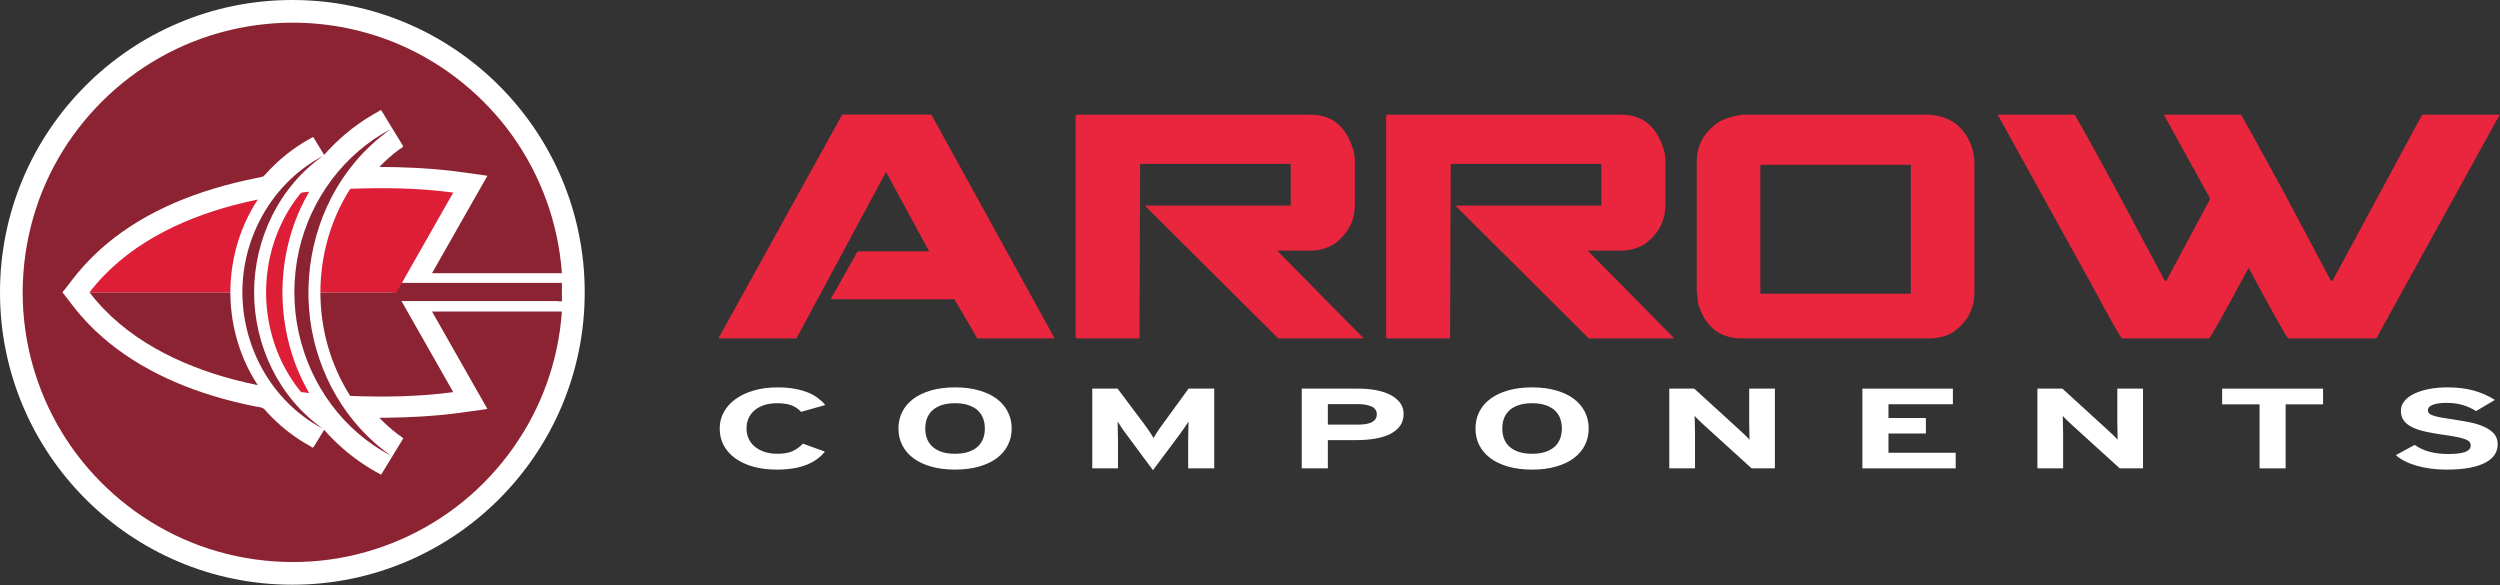 <?xml version="1.0" encoding="UTF-8" standalone="no"?>
<!DOCTYPE svg PUBLIC "-//W3C//DTD SVG 1.1//EN" "http://www.w3.org/Graphics/SVG/1.1/DTD/svg11.dtd">
<svg width="100%" height="100%" viewBox="0 0 2806 657" version="1.1" xmlns="http://www.w3.org/2000/svg" xmlns:xlink="http://www.w3.org/1999/xlink" xml:space="preserve" xmlns:serif="http://www.serif.com/" style="fill-rule:evenodd;clip-rule:evenodd;stroke-linejoin:round;stroke-miterlimit:2;">
    <rect x="0" y="0" width="2806" height="657" fill="#333333" stroke="none"/>
    <g transform="matrix(1,0,0,1,0,-2.108)">
        <g transform="matrix(4.167,0,0,4.167,0,0)">
            <path d="M231.004,68.211L250.267,68.211L238.652,46.818L214.529,91.652L193.506,91.652L226.867,31.356L250.853,31.356L284.059,91.652L263.251,91.652L257.079,81.123L223.739,81.104" style="fill:rgb(234,38,62);fill-rule:nonzero;"/>
        </g>
        <g transform="matrix(4.167,0,0,4.167,0,0)">
            <path d="M290.006,31.399L352.978,31.399C358.632,31.399 362.421,34.393 364.345,40.382C364.734,41.441 364.929,42.582 364.929,43.808L364.929,55.634C364.929,59.925 363.118,63.433 359.497,66.163C357.491,67.389 355.36,68.004 353.103,68.004L343.993,68.004L367.185,91.527L367.185,91.652L344.288,91.652L308.517,56.05L308.517,55.883L347.671,55.883L347.671,44.645L307.098,44.645L307.098,44.77L306.93,91.527L306.803,91.652L290.006,91.652L289.714,91.36L289.714,31.691L290.006,31.399Z" style="fill:rgb(234,38,62);fill-rule:nonzero;"/>
        </g>
        <g transform="matrix(4.167,0,0,4.167,0,0)">
            <path d="M373.663,31.399L436.634,31.399C442.287,31.399 446.076,34.393 448,40.382C448.389,41.441 448.584,42.582 448.584,43.808L448.584,55.634C448.584,59.925 446.773,63.433 443.152,66.163C441.146,67.389 439.017,68.004 436.758,68.004L427.65,68.004L450.842,91.527L450.842,91.652L427.942,91.652L392.174,56.05L392.174,55.883L431.326,55.883L431.326,44.645L390.753,44.645L390.753,44.77L390.585,91.527L390.46,91.652L373.663,91.652L373.37,91.36L373.37,31.691L373.663,31.399Z" style="fill:rgb(234,38,62);fill-rule:nonzero;"/>
        </g>
        <g transform="matrix(4.167,0,0,4.167,0,0)">
            <path d="M474.158,44.895L474.158,79.62L514.689,79.62L514.689,44.895L474.158,44.895ZM469.353,31.399L519.494,31.399C525.206,31.733 529.077,34.517 531.113,40.09C531.584,41.651 531.822,43.014 531.822,44.186L531.822,79.203C531.822,83.771 529.844,87.407 525.888,90.106C524.023,91.138 521.932,91.652 519.619,91.652L469.225,91.652C463.263,91.652 459.338,88.591 457.442,82.462L457.026,79.203L457.026,44.186C457.026,39.7 458.961,36.122 462.831,33.447C464.755,32.302 466.927,31.733 469.353,31.399Z" style="fill:rgb(234,38,62);fill-rule:nonzero;"/>
        </g>
        <g transform="matrix(4.167,0,0,4.167,0,0)">
            <path d="M558.772,31.399C558.967,31.484 563.136,38.933 570.266,52.083L583.096,76.15L583.513,76.15L595.338,54.045L582.84,31.399L603.579,31.399C603.747,31.484 607.904,38.933 615.06,52.083L627.848,76.15L628.264,76.15L652.416,31.399L673.302,31.399L640.133,91.527L639.965,91.652L616.314,91.652C615.785,91.153 612.261,84.857 605.742,72.767L605.618,72.767C599.099,84.857 595.576,91.153 595.046,91.652L571.562,91.652C571.146,91.375 568.412,86.543 563.374,77.155L538.08,31.399" style="fill:rgb(234,38,62);fill-rule:nonzero;"/>
        </g>
        <g transform="matrix(4.167,0,0,4.167,0,0)">
            <path d="M215.768,111.444C215.138,110.706 214.307,110.136 213.29,109.724C212.266,109.317 210.956,109.113 209.352,109.113C208.05,109.113 206.874,109.281 205.841,109.616C204.8,109.956 203.935,110.427 203.23,111.029C202.532,111.633 201.995,112.349 201.626,113.178C201.256,114.005 201.08,114.92 201.08,115.922C201.08,116.882 201.256,117.779 201.626,118.607C201.995,119.435 202.541,120.155 203.255,120.77C203.977,121.382 204.85,121.862 205.892,122.21C206.925,122.558 208.1,122.732 209.402,122.732C211.006,122.732 212.316,122.516 213.341,122.087C214.357,121.658 215.34,120.962 216.272,120.002L222.192,122.15C220.983,123.683 219.32,124.874 217.204,125.723C215.079,126.572 212.409,126.995 209.201,126.995C206.891,126.995 204.8,126.737 202.927,126.215C201.054,125.693 199.442,124.952 198.09,123.989C196.738,123.029 195.688,121.868 194.957,120.509C194.218,119.147 193.857,117.62 193.857,115.922C193.857,114.287 194.235,112.787 195.008,111.429C195.772,110.069 196.847,108.903 198.216,107.931C199.585,106.959 201.222,106.203 203.129,105.66C205.035,105.12 207.143,104.847 209.452,104.847C211.09,104.847 212.577,104.967 213.912,105.201C215.256,105.435 216.448,105.765 217.498,106.182C218.556,106.602 219.471,107.103 220.261,107.685C221.042,108.27 221.722,108.909 222.293,109.602L215.768,111.444Z" style="fill:white;fill-rule:nonzero;"/>
        </g>
        <g transform="matrix(4.167,0,0,4.167,0,0)">
            <path d="M265.275,115.922C265.275,114.962 265.123,114.065 264.821,113.237C264.519,112.409 264.04,111.69 263.393,111.074C262.738,110.462 261.898,109.983 260.881,109.635C259.866,109.287 258.648,109.113 257.246,109.113C255.844,109.113 254.626,109.287 253.61,109.635C252.594,109.983 251.754,110.462 251.099,111.074C250.452,111.69 249.973,112.409 249.671,113.237C249.369,114.065 249.226,114.962 249.226,115.922C249.226,116.882 249.369,117.779 249.671,118.607C249.973,119.435 250.452,120.155 251.099,120.77C251.754,121.382 252.594,121.862 253.61,122.21C254.626,122.558 255.844,122.732 257.246,122.732C258.648,122.732 259.866,122.558 260.881,122.21C261.898,121.862 262.738,121.382 263.393,120.77C264.04,120.155 264.519,119.435 264.821,118.607C265.123,117.779 265.275,116.882 265.275,115.922ZM272.497,115.922C272.497,117.557 272.153,119.057 271.464,120.416C270.775,121.775 269.784,122.942 268.483,123.914C267.181,124.886 265.577,125.642 263.687,126.182C261.798,126.725 259.656,126.995 257.246,126.995C254.836,126.995 252.694,126.725 250.805,126.182C248.915,125.642 247.32,124.886 246.009,123.914C244.708,122.942 243.717,121.775 243.028,120.416C242.339,119.057 242.003,117.557 242.003,115.922C242.003,114.287 242.339,112.787 243.028,111.429C243.717,110.069 244.708,108.903 246.009,107.931C247.32,106.959 248.915,106.203 250.805,105.66C252.694,105.12 254.836,104.847 257.246,104.847C259.656,104.847 261.798,105.12 263.687,105.66C265.577,106.203 267.181,106.959 268.483,107.931C269.784,108.903 270.775,110.069 271.464,111.429C272.153,112.787 272.497,114.287 272.497,115.922Z" style="fill:white;fill-rule:nonzero;"/>
        </g>
        <g transform="matrix(4.167,0,0,4.167,0,0)">
            <path d="M320.039,126.659L320.039,118.775C320.039,118.49 320.047,118.121 320.064,117.671C320.081,117.221 320.089,116.762 320.089,116.291C320.089,115.82 320.097,115.379 320.114,114.971C320.131,114.563 320.139,114.254 320.139,114.05C319.871,114.461 319.509,115.001 319.064,115.676C318.611,116.351 318.149,116.996 317.679,117.608L310.557,127.151L303.478,117.608C303.007,116.996 302.554,116.351 302.1,115.676C301.655,115.001 301.294,114.461 301.034,114.05C301.034,114.254 301.042,114.563 301.059,114.971C301.076,115.379 301.084,115.82 301.084,116.291C301.084,116.762 301.092,117.221 301.109,117.671C301.126,118.121 301.134,118.49 301.134,118.775L301.134,126.659L294.206,126.659L294.206,105.186L301.034,105.186L308.315,114.908C308.55,115.217 308.785,115.538 309.012,115.877C309.247,116.213 309.474,116.546 309.692,116.873C309.902,117.2 310.104,117.506 310.288,117.794C310.473,118.079 310.608,118.316 310.708,118.499C310.943,118.091 311.279,117.542 311.716,116.858C312.144,116.171 312.598,115.523 313.068,114.908L320.139,105.186L327.059,105.186L327.059,126.659L320.039,126.659Z" style="fill:white;fill-rule:nonzero;"/>
        </g>
        <g transform="matrix(4.167,0,0,4.167,0,0)">
            <path d="M370.847,112.088C370.847,111.147 370.385,110.457 369.47,110.015C368.546,109.578 367.303,109.359 365.733,109.359L357.662,109.359L357.662,114.878L365.833,114.878C369.176,114.878 370.847,113.948 370.847,112.088ZM378.069,111.996C378.069,113.244 377.75,114.311 377.12,115.202C376.482,116.09 375.6,116.822 374.458,117.395C373.324,117.968 371.981,118.388 370.419,118.652C368.865,118.919 367.185,119.051 365.38,119.051L357.662,119.051L357.662,126.659L350.633,126.659L350.633,105.186L365.984,105.186C367.622,105.186 369.176,105.324 370.646,105.6C372.124,105.876 373.409,106.299 374.509,106.872C375.617,107.445 376.482,108.156 377.12,109.005C377.75,109.854 378.069,110.85 378.069,111.996Z" style="fill:white;fill-rule:nonzero;"/>
        </g>
        <g transform="matrix(4.167,0,0,4.167,0,0)">
            <path d="M420.698,115.922C420.698,114.962 420.547,114.065 420.245,113.237C419.942,112.409 419.464,111.69 418.817,111.074C418.162,110.462 417.322,109.983 416.306,109.635C415.29,109.287 414.072,109.113 412.669,109.113C411.267,109.113 410.049,109.287 409.033,109.635C408.017,109.983 407.177,110.462 406.522,111.074C405.875,111.69 405.397,112.409 405.094,113.237C404.792,114.065 404.649,114.962 404.649,115.922C404.649,116.882 404.792,117.779 405.094,118.607C405.397,119.435 405.875,120.155 406.522,120.77C407.177,121.382 408.017,121.862 409.033,122.21C410.049,122.558 411.267,122.732 412.669,122.732C414.072,122.732 415.29,122.558 416.306,122.21C417.322,121.862 418.162,121.382 418.817,120.77C419.464,120.155 419.942,119.435 420.245,118.607C420.547,117.779 420.698,116.882 420.698,115.922ZM427.92,115.922C427.92,117.557 427.576,119.057 426.888,120.416C426.199,121.775 425.208,122.942 423.906,123.914C422.604,124.886 421,125.642 419.111,126.182C417.221,126.725 415.08,126.995 412.669,126.995C410.259,126.995 408.118,126.725 406.228,126.182C404.339,125.642 402.743,124.886 401.433,123.914C400.131,122.942 399.14,121.775 398.452,120.416C397.763,119.057 397.427,117.557 397.427,115.922C397.427,114.287 397.763,112.787 398.452,111.429C399.14,110.069 400.131,108.903 401.433,107.931C402.743,106.959 404.339,106.203 406.228,105.66C408.118,105.12 410.259,104.847 412.669,104.847C415.08,104.847 417.221,105.12 419.111,105.66C421,106.203 422.604,106.959 423.906,107.931C425.208,108.903 426.199,110.069 426.888,111.429C427.576,112.787 427.92,114.287 427.92,115.922Z" style="fill:white;fill-rule:nonzero;"/>
        </g>
        <g transform="matrix(4.167,0,0,4.167,0,0)">
            <path d="M471.801,126.659L458.909,114.941C458.481,114.53 458.019,114.095 457.532,113.636C457.045,113.178 456.692,112.802 456.457,112.517C456.457,112.721 456.466,113.025 456.482,113.42C456.499,113.819 456.508,114.251 456.508,114.71C456.508,115.169 456.516,115.625 456.533,116.075C456.549,116.525 456.558,116.903 456.558,117.209L456.558,126.659L449.63,126.659L449.63,105.186L456.356,105.186L468.794,116.534C469.231,116.945 469.684,117.38 470.171,117.839C470.658,118.298 471.019,118.673 471.246,118.958C471.246,118.754 471.238,118.454 471.221,118.055C471.204,117.656 471.196,117.227 471.196,116.765C471.196,116.306 471.188,115.85 471.179,115.4C471.154,114.95 471.154,114.572 471.154,114.266L471.154,105.186L478.074,105.186L478.074,126.659L471.801,126.659Z" style="fill:white;fill-rule:nonzero;"/>
        </g>
        <g transform="matrix(4.167,0,0,4.167,0,0)">
            <path d="M501.639,126.659L501.639,105.186L526.019,105.186L526.019,109.389L508.668,109.389L508.668,113.099L518.745,113.099L518.745,117.272L508.668,117.272L508.668,122.456L526.774,122.456L526.774,126.659L501.639,126.659Z" style="fill:white;fill-rule:nonzero;"/>
        </g>
        <g transform="matrix(4.167,0,0,4.167,0,0)">
            <path d="M570.957,126.659L558.066,114.941C557.637,114.53 557.175,114.095 556.688,113.636C556.201,113.178 555.849,112.802 555.614,112.517C555.614,112.721 555.622,113.025 555.639,113.42C555.655,113.819 555.664,114.251 555.664,114.71C555.664,115.169 555.672,115.625 555.689,116.075C555.706,116.525 555.714,116.903 555.714,117.209L555.714,126.659L548.786,126.659L548.786,105.186L555.513,105.186L567.95,116.534C568.387,116.945 568.841,117.38 569.328,117.839C569.815,118.298 570.176,118.673 570.403,118.958C570.403,118.754 570.394,118.454 570.377,118.055C570.36,117.656 570.352,117.227 570.352,116.765C570.352,116.306 570.344,115.85 570.335,115.4C570.31,114.95 570.31,114.572 570.31,114.266L570.31,105.186L577.23,105.186L577.23,126.659L570.957,126.659Z" style="fill:white;fill-rule:nonzero;"/>
        </g>
        <g transform="matrix(4.167,0,0,4.167,0,0)">
            <path d="M615.643,109.419L615.643,126.659L608.622,126.659L608.622,109.419L598.544,109.419L598.544,105.186L625.729,105.186L625.729,109.419L615.643,109.419Z" style="fill:white;fill-rule:nonzero;"/>
        </g>
        <g transform="matrix(4.167,0,0,4.167,0,0)">
            <path d="M672.767,120.155C672.767,121.178 672.498,122.108 671.969,122.948C671.432,123.785 670.592,124.508 669.458,125.111C668.324,125.714 666.888,126.179 665.167,126.506C663.445,126.833 661.387,126.995 658.977,126.995C656.029,126.995 653.359,126.65 650.949,125.954C648.547,125.258 646.674,124.307 645.33,123.101L650.403,120.338C651.637,121.22 653.015,121.847 654.535,122.225C656.055,122.606 657.675,122.795 659.38,122.795C661.48,122.795 663.033,122.609 664.016,122.24C664.999,121.874 665.494,121.28 665.494,120.461C665.494,120.116 665.393,119.813 665.192,119.558C664.999,119.303 664.621,119.06 664.066,118.835C663.512,118.61 662.723,118.397 661.681,118.193C660.648,117.989 659.313,117.773 657.675,117.548C656.063,117.323 654.585,117.056 653.233,116.75C651.881,116.444 650.713,116.054 649.748,115.583C648.773,115.115 648.026,114.521 647.489,113.804C646.959,113.091 646.691,112.199 646.691,111.138C646.691,110.154 647.018,109.275 647.665,108.498C648.32,107.721 649.21,107.061 650.352,106.521C651.486,105.978 652.813,105.564 654.333,105.276C655.862,104.991 657.491,104.847 659.229,104.847C661.967,104.847 664.369,105.144 666.426,105.738C668.484,106.332 670.34,107.16 672.019,108.222L666.947,111.227C665.813,110.513 664.604,109.965 663.311,109.587C662.026,109.209 660.581,109.02 658.977,109.02C658.037,109.02 657.256,109.077 656.617,109.188C655.979,109.302 655.467,109.449 655.064,109.635C654.661,109.818 654.375,110.022 654.216,110.247C654.047,110.472 653.964,110.706 653.964,110.952C653.964,111.3 654.073,111.591 654.283,111.828C654.501,112.061 654.879,112.272 655.416,112.455C655.945,112.64 656.668,112.814 657.575,112.976C658.473,113.141 659.624,113.324 661.035,113.528C662.437,113.735 663.831,113.975 665.217,114.251C666.611,114.527 667.862,114.908 668.979,115.4C670.105,115.892 671.012,116.516 671.717,117.272C672.414,118.028 672.767,118.991 672.767,120.155Z" style="fill:white;fill-rule:nonzero;"/>
        </g>
        <g transform="matrix(4.167,0,0,4.167,0,0)">
            <path d="M157.494,79.254C157.494,35.763 122.238,0.506 78.747,0.506C35.256,0.506 0,35.763 0,79.254C0,122.744 35.256,158 78.747,158C122.238,158 157.494,122.744 157.494,79.254Z" style="fill:white;fill-rule:nonzero;"/>
        </g>
        <g transform="matrix(4.167,0,0,4.167,0,0)">
            <path d="M151.35,76.69L151.35,80.78C151.35,80.886 151.433,81.529 151.35,81.603C151.166,81.768 150.075,81.603 149.843,81.603L106.492,81.603C106.459,81.603 106.476,77.275 106.476,76.828C106.476,76.537 107.464,76.69 107.706,76.69L151.35,76.69Z" style="fill:rgb(140,35,50);fill-rule:nonzero;"/>
        </g>
        <g transform="matrix(4.167,0,0,4.167,0,0)">
            <path d="M79.287,79.255C79.287,93.722 85.527,107.891 96.569,117.334C99.256,119.632 102.199,121.631 105.333,123.271C93.218,114.807 85.426,101.113 83.538,86.549C81.589,71.504 85.819,55.842 95.609,44.166C98.444,40.785 101.714,37.767 105.333,35.238C92.729,41.83 83.68,54.078 80.552,67.881C79.707,71.609 79.287,75.432 79.287,79.255Z" style="fill:rgb(140,35,50);fill-rule:nonzero;"/>
        </g>
        <g transform="matrix(4.167,0,0,4.167,0,0)">
            <path d="M83.271,106.363C74.569,91.354 73.727,72.397 80.948,56.636C81.65,55.104 82.425,53.604 83.271,52.146C82.728,52.203 82.186,52.262 81.643,52.325C81.013,52.398 80.882,52.647 80.501,53.135C79.864,53.951 79.258,54.792 78.685,55.655C77.578,57.322 76.595,59.071 75.742,60.881C74.007,64.562 72.816,68.494 72.192,72.514C70.924,80.679 71.989,89.19 75.341,96.751C76.831,100.112 78.766,103.276 81.098,106.12" style="fill:rgb(222,30,54);fill-rule:nonzero;"/>
        </g>
        <g transform="matrix(4.167,0,0,4.167,0,0)">
            <path d="M68.443,79.255C68.443,64.916 75.175,50.782 87.036,42.495C74.181,49.218 66.015,62.812 65.333,77.188C64.644,91.707 71.536,106.108 83.798,114.115C84.846,114.8 85.927,115.434 87.036,116.014C75.175,107.727 68.443,93.593 68.443,79.255Z" style="fill:rgb(140,35,50);fill-rule:nonzero;"/>
        </g>
        <g transform="matrix(4.167,0,0,4.167,0,0)">
            <path d="M78.858,6.614C65.472,6.614 52.205,10.33 40.8,17.333C29.746,24.121 20.588,33.865 14.516,45.318C8.206,57.22 5.364,70.797 6.273,84.228C7.169,97.457 11.748,110.321 19.415,121.147C26.914,131.736 37.245,140.248 49.097,145.559C61.482,151.11 75.37,153.06 88.817,151.22C101.996,149.416 114.553,143.927 124.842,135.511C135.001,127.203 142.829,116.165 147.266,103.822C149.51,97.578 150.883,91.03 151.35,84.413L116.364,84.413C119.947,90.716 123.531,97.02 127.114,103.323C128.506,105.771 129.897,108.219 131.29,110.667C128.353,111.073 125.418,111.509 122.476,111.881C116.609,112.623 110.67,112.919 104.76,113.013C103.896,113.027 103.031,113.035 102.166,113.038C103.707,114.629 105.366,116.107 107.126,117.453C107.309,117.593 108.671,118.499 108.604,118.609C108.488,118.8 108.372,118.991 108.255,119.182C107.145,121.003 106.035,122.825 104.926,124.647C104.387,125.53 103.849,126.415 103.31,127.299C103.151,127.559 102.993,127.819 102.834,128.079C102.677,128.337 102.736,128.409 102.432,128.248C98.703,126.275 95.218,123.853 92.063,121.056C90.38,119.564 88.791,117.967 87.306,116.278C86.376,117.806 85.445,119.333 84.514,120.861C84.232,121.325 83.888,120.863 83.467,120.63C82.509,120.101 81.571,119.537 80.654,118.94C78.91,117.803 77.246,116.545 75.675,115.179C74.117,113.824 72.65,112.364 71.286,110.813C70.664,110.106 69.407,110.121 68.502,109.936C64.773,109.17 61.075,108.26 57.432,107.153C43.901,103.044 30.935,96.151 21.618,85.32C20.109,83.566 18.73,81.704 17.323,79.868C17.24,79.759 16.853,79.397 16.853,79.255C16.853,79.09 17.298,78.673 17.394,78.548C18.048,77.694 18.702,76.841 19.356,75.987C23.163,71.018 27.702,66.681 32.806,63.054C38.711,58.857 45.261,55.622 52.06,53.146C55.829,51.773 59.68,50.629 63.575,49.676C65.24,49.269 66.914,48.9 68.593,48.555C69.121,48.447 69.649,48.339 70.178,48.23C70.862,48.09 70.962,48.059 71.449,47.511C74.878,43.656 78.947,40.375 83.466,37.879C83.584,37.814 84.33,37.347 84.384,37.435C84.469,37.575 84.554,37.714 84.639,37.854C84.987,38.424 85.335,38.995 85.682,39.565C86.224,40.454 86.765,41.342 87.307,42.231C90.065,39.096 93.182,36.276 96.59,33.859C98.317,32.634 100.119,31.513 101.981,30.504C102.281,30.341 102.556,29.973 102.76,30.308C102.912,30.556 103.063,30.804 103.214,31.053C104.364,32.94 105.514,34.828 106.664,36.716C107.167,37.541 107.669,38.366 108.172,39.191C108.3,39.401 108.428,39.612 108.556,39.822C108.755,40.149 107.798,40.552 107.552,40.735C105.633,42.165 103.831,43.752 102.167,45.472C108.729,45.49 115.319,45.782 121.84,46.551C124.91,46.913 127.969,47.384 131.031,47.807C131.117,47.818 131.203,47.83 131.288,47.842C127.705,54.145 124.122,60.448 120.539,66.752C119.147,69.2 117.755,71.648 116.363,74.096L151.35,74.096C150.409,60.757 145.731,47.797 137.926,36.929C130.291,26.296 119.788,17.797 107.767,12.584C98.666,8.637 88.777,6.614 78.858,6.614Z" style="fill:rgb(140,35,50);fill-rule:nonzero;"/>
        </g>
        <g transform="matrix(4.167,0,0,4.167,0,0)">
            <path d="M69.437,104.254C64.826,97.229 62.303,88.944 62.072,80.557C62.067,80.407 62.096,79.255 62.017,79.255L24.107,79.255C33.638,91.699 48.261,98.883 63.149,102.788C65.231,103.334 67.328,103.821 69.437,104.254C64.705,97.044 52.369,100.749 69.437,104.254Z" style="fill:rgb(140,35,50);fill-rule:nonzero;"/>
        </g>
        <g transform="matrix(4.167,0,0,4.167,0,0)">
            <path d="M94.334,107.147C103.542,107.505 112.934,107.363 122.083,106.129C118.517,99.856 114.951,93.583 111.384,87.31C109.887,84.676 108.39,82.043 106.893,79.41C106.673,79.023 105.563,79.255 105.175,79.255L86.3,79.255C86.3,89.071 89.043,98.858 94.334,107.147C110.231,107.765 89.176,99.067 94.334,107.147Z" style="fill:rgb(140,35,50);fill-rule:nonzero;"/>
        </g>
        <g transform="matrix(4.167,0,0,4.167,0,0)">
            <path d="M69.437,54.255C64.826,61.28 62.303,69.565 62.072,77.952C62.067,78.102 62.096,79.255 62.017,79.255L24.107,79.255C33.638,66.81 48.261,59.627 63.149,55.721C65.231,55.175 67.328,54.688 69.437,54.255C64.705,61.466 52.369,57.76 69.437,54.255Z" style="fill:rgb(222,30,54);fill-rule:nonzero;"/>
        </g>
        <g transform="matrix(4.167,0,0,4.167,0,0)">
            <path d="M94.334,51.362C103.542,51.004 112.934,51.146 122.083,52.379C118.517,58.653 114.951,64.926 111.384,71.2C109.887,73.833 108.39,76.466 106.893,79.099C106.673,79.487 105.563,79.255 105.175,79.255L86.3,79.255C86.3,69.438 89.043,59.652 94.334,51.362C110.231,50.744 89.176,59.442 94.334,51.362Z" style="fill:rgb(222,30,54);fill-rule:nonzero;"/>
        </g>
    </g>
</svg>
